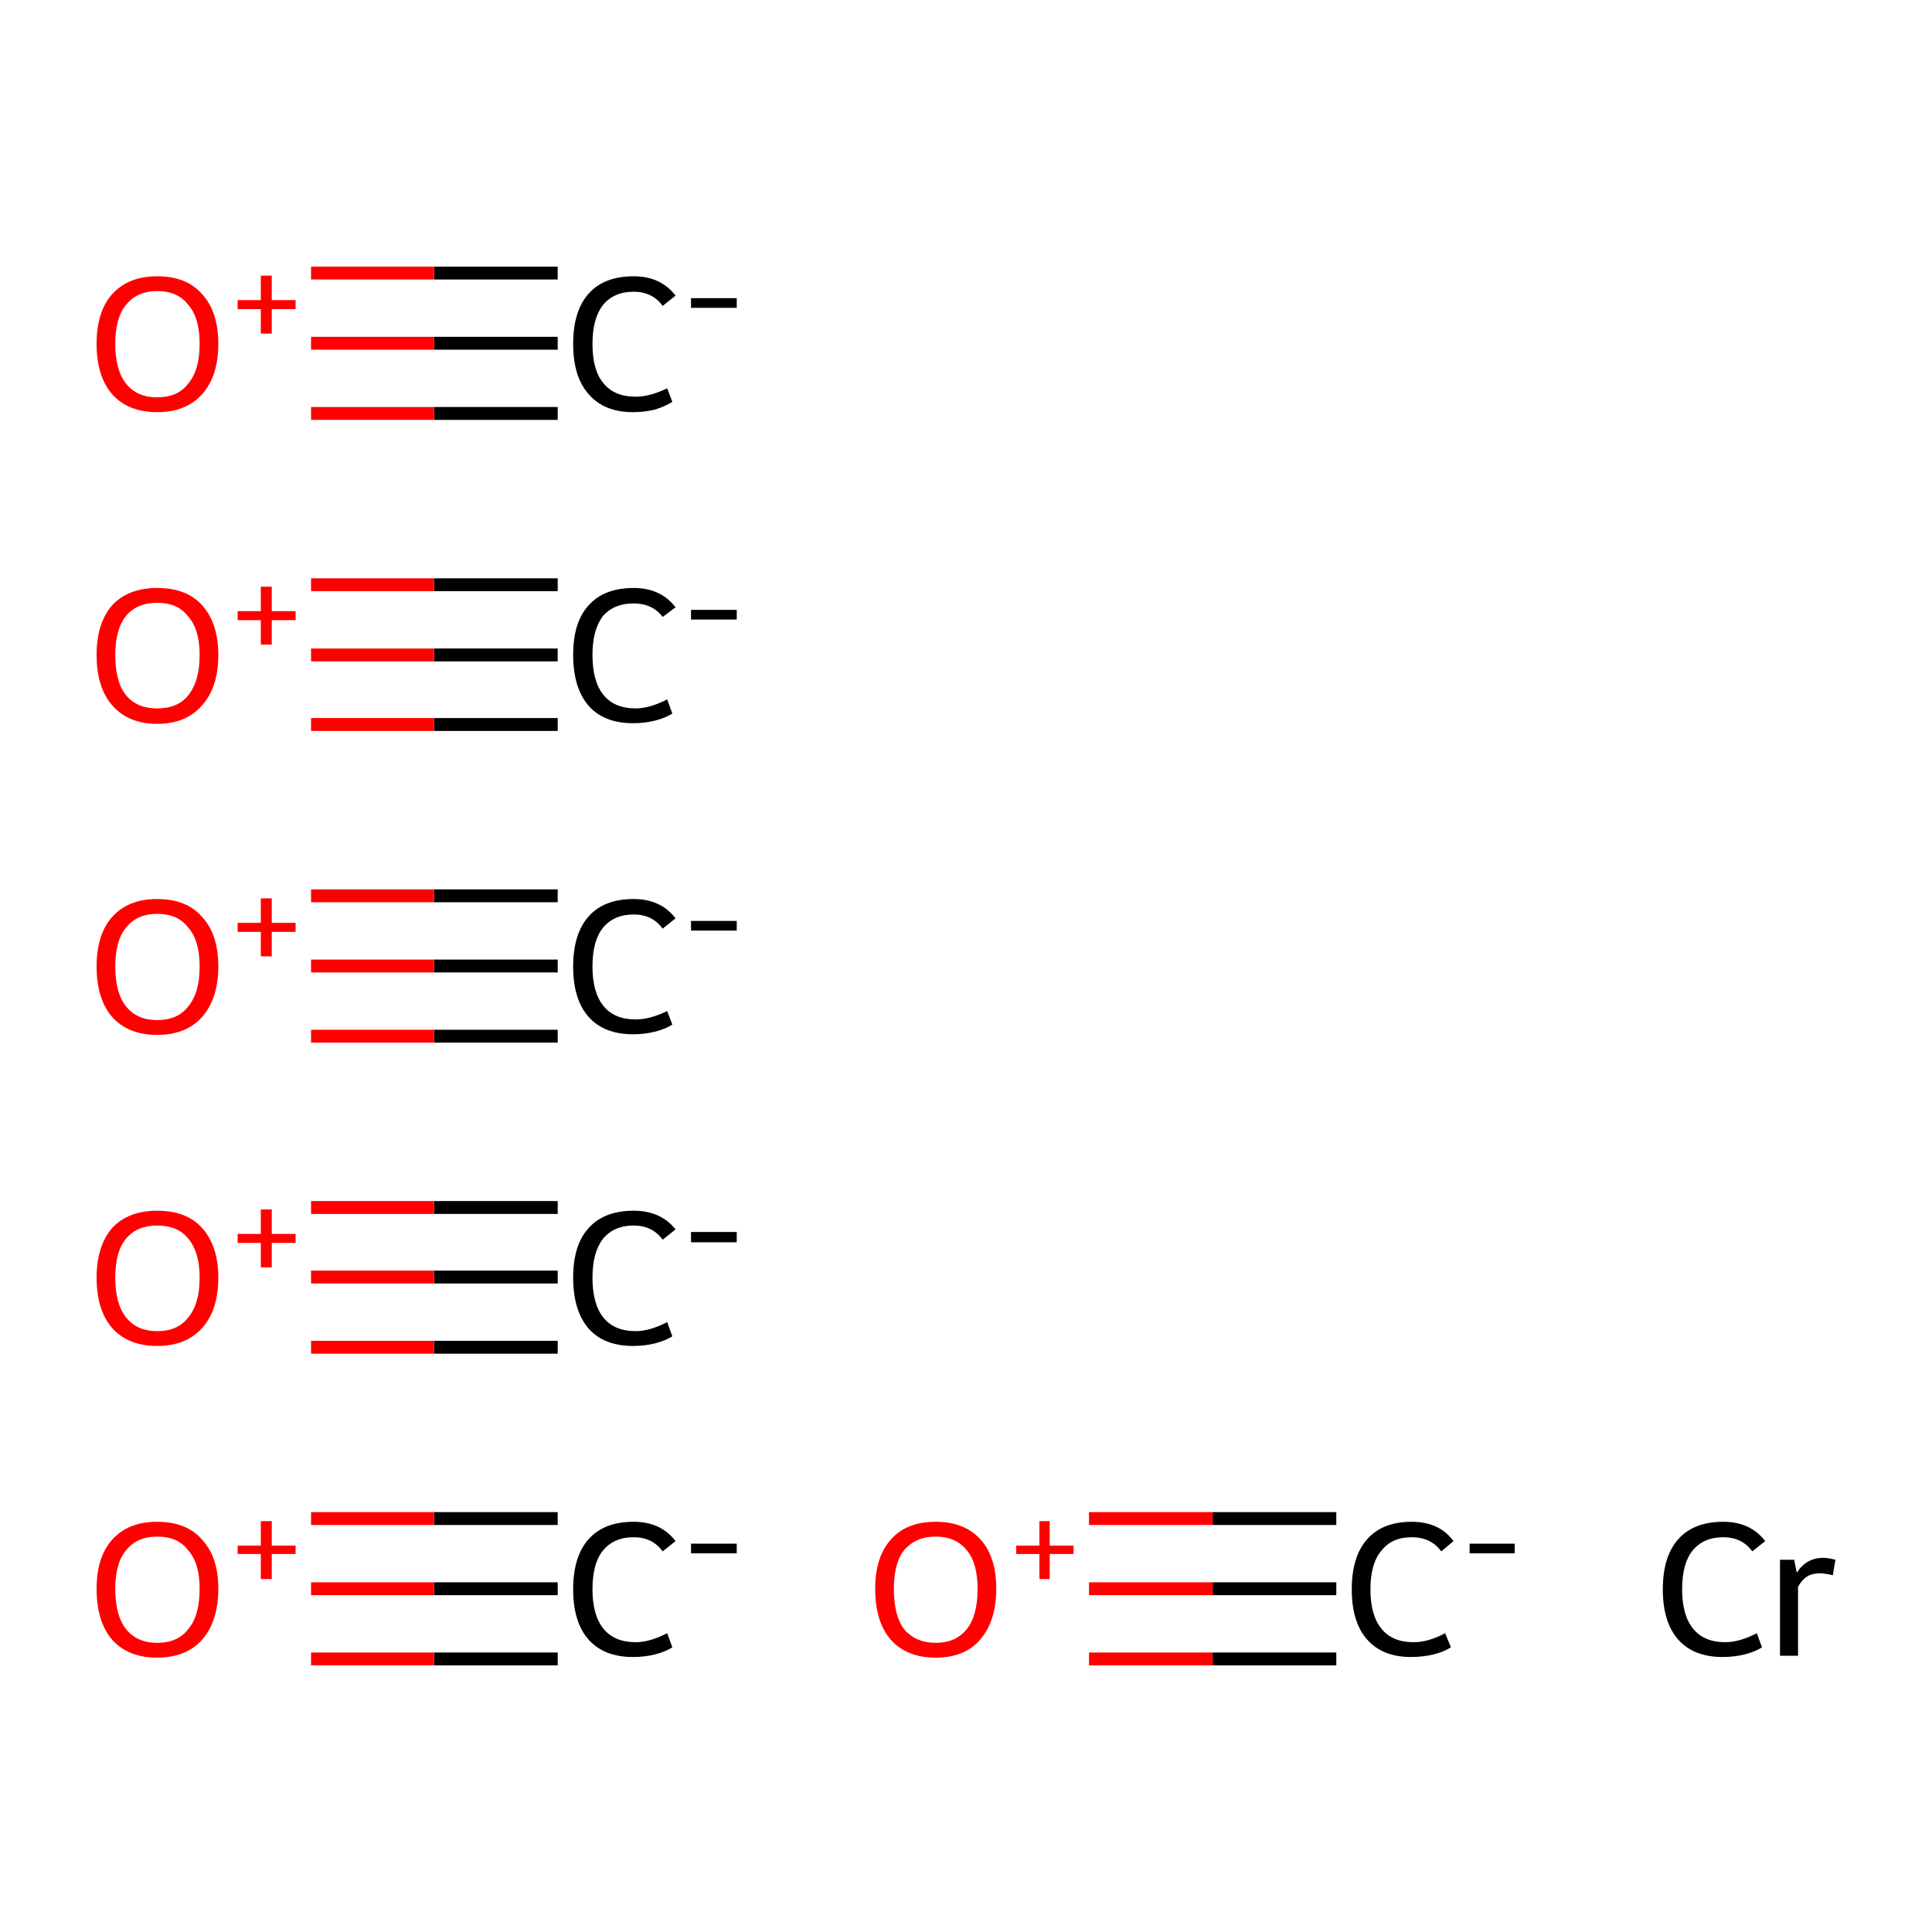 <?xml version='1.0' encoding='iso-8859-1'?>
<svg version='1.1' baseProfile='full'
              xmlns='http://www.w3.org/2000/svg'
                      xmlns:rdkit='http://www.rdkit.org/xml'
                      xmlns:xlink='http://www.w3.org/1999/xlink'
                  xml:space='preserve'
width='300px' height='300px' viewBox='0 0 300 300'>
<!-- END OF HEADER -->
<rect style='opacity:1.0;fill:#FFFFFF;stroke:none' width='300.0' height='300.0' x='0.0' y='0.0'> </rect>
<path class='bond-0 atom-0 atom-1' d='M 86.6,246.7 L 67.4,246.7' style='fill:none;fill-rule:evenodd;stroke:#000000;stroke-width:2.0px;stroke-linecap:butt;stroke-linejoin:miter;stroke-opacity:1' />
<path class='bond-0 atom-0 atom-1' d='M 67.4,246.7 L 48.3,246.7' style='fill:none;fill-rule:evenodd;stroke:#FF0000;stroke-width:2.0px;stroke-linecap:butt;stroke-linejoin:miter;stroke-opacity:1' />
<path class='bond-0 atom-0 atom-1' d='M 86.6,257.6 L 67.4,257.6' style='fill:none;fill-rule:evenodd;stroke:#000000;stroke-width:2.0px;stroke-linecap:butt;stroke-linejoin:miter;stroke-opacity:1' />
<path class='bond-0 atom-0 atom-1' d='M 67.4,257.6 L 48.3,257.6' style='fill:none;fill-rule:evenodd;stroke:#FF0000;stroke-width:2.0px;stroke-linecap:butt;stroke-linejoin:miter;stroke-opacity:1' />
<path class='bond-0 atom-0 atom-1' d='M 86.6,235.8 L 67.4,235.8' style='fill:none;fill-rule:evenodd;stroke:#000000;stroke-width:2.0px;stroke-linecap:butt;stroke-linejoin:miter;stroke-opacity:1' />
<path class='bond-0 atom-0 atom-1' d='M 67.4,235.8 L 48.3,235.8' style='fill:none;fill-rule:evenodd;stroke:#FF0000;stroke-width:2.0px;stroke-linecap:butt;stroke-linejoin:miter;stroke-opacity:1' />
<path class='bond-1 atom-2 atom-3' d='M 86.6,198.3 L 67.4,198.3' style='fill:none;fill-rule:evenodd;stroke:#000000;stroke-width:2.0px;stroke-linecap:butt;stroke-linejoin:miter;stroke-opacity:1' />
<path class='bond-1 atom-2 atom-3' d='M 67.4,198.3 L 48.3,198.3' style='fill:none;fill-rule:evenodd;stroke:#FF0000;stroke-width:2.0px;stroke-linecap:butt;stroke-linejoin:miter;stroke-opacity:1' />
<path class='bond-1 atom-2 atom-3' d='M 86.6,209.2 L 67.4,209.2' style='fill:none;fill-rule:evenodd;stroke:#000000;stroke-width:2.0px;stroke-linecap:butt;stroke-linejoin:miter;stroke-opacity:1' />
<path class='bond-1 atom-2 atom-3' d='M 67.4,209.2 L 48.3,209.2' style='fill:none;fill-rule:evenodd;stroke:#FF0000;stroke-width:2.0px;stroke-linecap:butt;stroke-linejoin:miter;stroke-opacity:1' />
<path class='bond-1 atom-2 atom-3' d='M 86.6,187.5 L 67.4,187.5' style='fill:none;fill-rule:evenodd;stroke:#000000;stroke-width:2.0px;stroke-linecap:butt;stroke-linejoin:miter;stroke-opacity:1' />
<path class='bond-1 atom-2 atom-3' d='M 67.4,187.5 L 48.3,187.5' style='fill:none;fill-rule:evenodd;stroke:#FF0000;stroke-width:2.0px;stroke-linecap:butt;stroke-linejoin:miter;stroke-opacity:1' />
<path class='bond-2 atom-4 atom-5' d='M 86.6,150.0 L 67.4,150.0' style='fill:none;fill-rule:evenodd;stroke:#000000;stroke-width:2.0px;stroke-linecap:butt;stroke-linejoin:miter;stroke-opacity:1' />
<path class='bond-2 atom-4 atom-5' d='M 67.4,150.0 L 48.3,150.0' style='fill:none;fill-rule:evenodd;stroke:#FF0000;stroke-width:2.0px;stroke-linecap:butt;stroke-linejoin:miter;stroke-opacity:1' />
<path class='bond-2 atom-4 atom-5' d='M 86.6,160.9 L 67.4,160.9' style='fill:none;fill-rule:evenodd;stroke:#000000;stroke-width:2.0px;stroke-linecap:butt;stroke-linejoin:miter;stroke-opacity:1' />
<path class='bond-2 atom-4 atom-5' d='M 67.4,160.9 L 48.3,160.9' style='fill:none;fill-rule:evenodd;stroke:#FF0000;stroke-width:2.0px;stroke-linecap:butt;stroke-linejoin:miter;stroke-opacity:1' />
<path class='bond-2 atom-4 atom-5' d='M 86.6,139.1 L 67.4,139.1' style='fill:none;fill-rule:evenodd;stroke:#000000;stroke-width:2.0px;stroke-linecap:butt;stroke-linejoin:miter;stroke-opacity:1' />
<path class='bond-2 atom-4 atom-5' d='M 67.4,139.1 L 48.3,139.1' style='fill:none;fill-rule:evenodd;stroke:#FF0000;stroke-width:2.0px;stroke-linecap:butt;stroke-linejoin:miter;stroke-opacity:1' />
<path class='bond-3 atom-6 atom-7' d='M 207.5,246.7 L 188.3,246.7' style='fill:none;fill-rule:evenodd;stroke:#000000;stroke-width:2.0px;stroke-linecap:butt;stroke-linejoin:miter;stroke-opacity:1' />
<path class='bond-3 atom-6 atom-7' d='M 188.3,246.7 L 169.1,246.7' style='fill:none;fill-rule:evenodd;stroke:#FF0000;stroke-width:2.0px;stroke-linecap:butt;stroke-linejoin:miter;stroke-opacity:1' />
<path class='bond-3 atom-6 atom-7' d='M 207.5,257.6 L 188.3,257.6' style='fill:none;fill-rule:evenodd;stroke:#000000;stroke-width:2.0px;stroke-linecap:butt;stroke-linejoin:miter;stroke-opacity:1' />
<path class='bond-3 atom-6 atom-7' d='M 188.3,257.6 L 169.1,257.6' style='fill:none;fill-rule:evenodd;stroke:#FF0000;stroke-width:2.0px;stroke-linecap:butt;stroke-linejoin:miter;stroke-opacity:1' />
<path class='bond-3 atom-6 atom-7' d='M 207.5,235.8 L 188.3,235.8' style='fill:none;fill-rule:evenodd;stroke:#000000;stroke-width:2.0px;stroke-linecap:butt;stroke-linejoin:miter;stroke-opacity:1' />
<path class='bond-3 atom-6 atom-7' d='M 188.3,235.8 L 169.1,235.8' style='fill:none;fill-rule:evenodd;stroke:#FF0000;stroke-width:2.0px;stroke-linecap:butt;stroke-linejoin:miter;stroke-opacity:1' />
<path class='bond-4 atom-8 atom-9' d='M 86.6,101.7 L 67.4,101.7' style='fill:none;fill-rule:evenodd;stroke:#000000;stroke-width:2.0px;stroke-linecap:butt;stroke-linejoin:miter;stroke-opacity:1' />
<path class='bond-4 atom-8 atom-9' d='M 67.4,101.7 L 48.3,101.7' style='fill:none;fill-rule:evenodd;stroke:#FF0000;stroke-width:2.0px;stroke-linecap:butt;stroke-linejoin:miter;stroke-opacity:1' />
<path class='bond-4 atom-8 atom-9' d='M 86.6,112.5 L 67.4,112.5' style='fill:none;fill-rule:evenodd;stroke:#000000;stroke-width:2.0px;stroke-linecap:butt;stroke-linejoin:miter;stroke-opacity:1' />
<path class='bond-4 atom-8 atom-9' d='M 67.4,112.5 L 48.3,112.5' style='fill:none;fill-rule:evenodd;stroke:#FF0000;stroke-width:2.0px;stroke-linecap:butt;stroke-linejoin:miter;stroke-opacity:1' />
<path class='bond-4 atom-8 atom-9' d='M 86.6,90.8 L 67.4,90.8' style='fill:none;fill-rule:evenodd;stroke:#000000;stroke-width:2.0px;stroke-linecap:butt;stroke-linejoin:miter;stroke-opacity:1' />
<path class='bond-4 atom-8 atom-9' d='M 67.4,90.8 L 48.3,90.8' style='fill:none;fill-rule:evenodd;stroke:#FF0000;stroke-width:2.0px;stroke-linecap:butt;stroke-linejoin:miter;stroke-opacity:1' />
<path class='bond-5 atom-10 atom-11' d='M 86.6,53.3 L 67.4,53.3' style='fill:none;fill-rule:evenodd;stroke:#000000;stroke-width:2.0px;stroke-linecap:butt;stroke-linejoin:miter;stroke-opacity:1' />
<path class='bond-5 atom-10 atom-11' d='M 67.4,53.3 L 48.3,53.3' style='fill:none;fill-rule:evenodd;stroke:#FF0000;stroke-width:2.0px;stroke-linecap:butt;stroke-linejoin:miter;stroke-opacity:1' />
<path class='bond-5 atom-10 atom-11' d='M 86.6,64.2 L 67.4,64.2' style='fill:none;fill-rule:evenodd;stroke:#000000;stroke-width:2.0px;stroke-linecap:butt;stroke-linejoin:miter;stroke-opacity:1' />
<path class='bond-5 atom-10 atom-11' d='M 67.4,64.2 L 48.3,64.2' style='fill:none;fill-rule:evenodd;stroke:#FF0000;stroke-width:2.0px;stroke-linecap:butt;stroke-linejoin:miter;stroke-opacity:1' />
<path class='bond-5 atom-10 atom-11' d='M 86.6,42.4 L 67.4,42.4' style='fill:none;fill-rule:evenodd;stroke:#000000;stroke-width:2.0px;stroke-linecap:butt;stroke-linejoin:miter;stroke-opacity:1' />
<path class='bond-5 atom-10 atom-11' d='M 67.4,42.4 L 48.3,42.4' style='fill:none;fill-rule:evenodd;stroke:#FF0000;stroke-width:2.0px;stroke-linecap:butt;stroke-linejoin:miter;stroke-opacity:1' />
<path class='atom-0' d='M 89.0 246.8
Q 89.0 241.7, 91.4 239.0
Q 93.8 236.3, 98.4 236.3
Q 102.6 236.3, 104.9 239.3
L 102.9 240.9
Q 101.3 238.7, 98.4 238.7
Q 95.3 238.7, 93.6 240.8
Q 92.0 242.8, 92.0 246.8
Q 92.0 250.8, 93.7 252.9
Q 95.4 255.0, 98.7 255.0
Q 100.9 255.0, 103.6 253.6
L 104.4 255.8
Q 103.3 256.5, 101.7 256.9
Q 100.1 257.3, 98.3 257.3
Q 93.8 257.3, 91.4 254.6
Q 89.0 251.9, 89.0 246.8
' fill='#000000'/>
<path class='atom-0' d='M 107.3 239.7
L 114.4 239.7
L 114.4 241.2
L 107.3 241.2
L 107.3 239.7
' fill='#000000'/>
<path class='atom-1' d='M 15.0 246.7
Q 15.0 241.8, 17.4 239.1
Q 19.9 236.3, 24.4 236.3
Q 29.0 236.3, 31.4 239.1
Q 33.9 241.8, 33.9 246.7
Q 33.9 251.7, 31.4 254.6
Q 28.9 257.4, 24.4 257.4
Q 19.9 257.4, 17.4 254.6
Q 15.0 251.8, 15.0 246.7
M 24.4 255.1
Q 27.6 255.1, 29.2 253.0
Q 31.0 250.9, 31.0 246.7
Q 31.0 242.7, 29.2 240.7
Q 27.6 238.6, 24.4 238.6
Q 21.3 238.6, 19.6 240.7
Q 17.9 242.7, 17.9 246.7
Q 17.9 250.9, 19.6 253.0
Q 21.3 255.1, 24.4 255.1
' fill='#FF0000'/>
<path class='atom-1' d='M 36.9 240.0
L 40.5 240.0
L 40.5 236.2
L 42.2 236.2
L 42.2 240.0
L 45.9 240.0
L 45.9 241.3
L 42.2 241.3
L 42.2 245.2
L 40.5 245.2
L 40.5 241.3
L 36.9 241.3
L 36.9 240.0
' fill='#FF0000'/>
<path class='atom-2' d='M 89.0 198.4
Q 89.0 193.3, 91.4 190.7
Q 93.8 188.0, 98.4 188.0
Q 102.6 188.0, 104.9 190.9
L 102.9 192.5
Q 101.3 190.3, 98.4 190.3
Q 95.3 190.3, 93.6 192.4
Q 92.0 194.5, 92.0 198.4
Q 92.0 202.5, 93.7 204.6
Q 95.4 206.7, 98.7 206.7
Q 100.9 206.7, 103.6 205.3
L 104.4 207.5
Q 103.3 208.2, 101.7 208.6
Q 100.1 209.0, 98.3 209.0
Q 93.8 209.0, 91.4 206.3
Q 89.0 203.5, 89.0 198.4
' fill='#000000'/>
<path class='atom-2' d='M 107.3 191.3
L 114.4 191.3
L 114.4 192.9
L 107.3 192.9
L 107.3 191.3
' fill='#000000'/>
<path class='atom-3' d='M 15.0 198.4
Q 15.0 193.5, 17.4 190.7
Q 19.9 188.0, 24.4 188.0
Q 29.0 188.0, 31.4 190.7
Q 33.9 193.5, 33.9 198.4
Q 33.9 203.4, 31.4 206.2
Q 28.9 209.0, 24.4 209.0
Q 19.9 209.0, 17.4 206.2
Q 15.0 203.4, 15.0 198.4
M 24.4 206.7
Q 27.6 206.7, 29.2 204.6
Q 31.0 202.5, 31.0 198.4
Q 31.0 194.4, 29.2 192.3
Q 27.6 190.3, 24.4 190.3
Q 21.3 190.3, 19.6 192.3
Q 17.9 194.3, 17.9 198.4
Q 17.9 202.5, 19.6 204.6
Q 21.3 206.7, 24.4 206.7
' fill='#FF0000'/>
<path class='atom-3' d='M 36.9 191.6
L 40.5 191.6
L 40.5 187.8
L 42.2 187.8
L 42.2 191.6
L 45.9 191.6
L 45.9 193.0
L 42.2 193.0
L 42.2 196.8
L 40.5 196.8
L 40.5 193.0
L 36.9 193.0
L 36.9 191.6
' fill='#FF0000'/>
<path class='atom-4' d='M 89.0 150.1
Q 89.0 145.0, 91.4 142.3
Q 93.8 139.6, 98.4 139.6
Q 102.6 139.6, 104.9 142.6
L 102.9 144.2
Q 101.3 142.0, 98.4 142.0
Q 95.3 142.0, 93.6 144.1
Q 92.0 146.1, 92.0 150.1
Q 92.0 154.1, 93.7 156.2
Q 95.4 158.3, 98.7 158.3
Q 100.9 158.3, 103.6 157.0
L 104.4 159.1
Q 103.3 159.8, 101.7 160.2
Q 100.1 160.6, 98.3 160.6
Q 93.8 160.6, 91.4 157.9
Q 89.0 155.2, 89.0 150.1
' fill='#000000'/>
<path class='atom-4' d='M 107.3 143.0
L 114.4 143.0
L 114.4 144.5
L 107.3 144.5
L 107.3 143.0
' fill='#000000'/>
<path class='atom-5' d='M 15.0 150.1
Q 15.0 145.1, 17.4 142.4
Q 19.9 139.6, 24.4 139.6
Q 29.0 139.6, 31.4 142.4
Q 33.9 145.1, 33.9 150.1
Q 33.9 155.0, 31.4 157.9
Q 28.9 160.7, 24.4 160.7
Q 19.9 160.7, 17.4 157.9
Q 15.0 155.1, 15.0 150.1
M 24.4 158.4
Q 27.6 158.4, 29.2 156.3
Q 31.0 154.2, 31.0 150.1
Q 31.0 146.0, 29.2 144.0
Q 27.6 141.9, 24.4 141.9
Q 21.3 141.9, 19.6 144.0
Q 17.9 146.0, 17.9 150.1
Q 17.9 154.2, 19.6 156.3
Q 21.3 158.4, 24.4 158.4
' fill='#FF0000'/>
<path class='atom-5' d='M 36.9 143.3
L 40.5 143.3
L 40.5 139.5
L 42.2 139.5
L 42.2 143.3
L 45.9 143.3
L 45.9 144.7
L 42.2 144.7
L 42.2 148.5
L 40.5 148.5
L 40.5 144.7
L 36.9 144.7
L 36.9 143.3
' fill='#FF0000'/>
<path class='atom-6' d='M 209.9 246.8
Q 209.9 241.7, 212.3 239.0
Q 214.7 236.3, 219.2 236.3
Q 223.5 236.3, 225.7 239.3
L 223.8 240.9
Q 222.2 238.7, 219.2 238.7
Q 216.1 238.7, 214.5 240.8
Q 212.8 242.8, 212.8 246.8
Q 212.8 250.8, 214.5 252.9
Q 216.2 255.0, 219.5 255.0
Q 221.8 255.0, 224.4 253.6
L 225.3 255.8
Q 224.2 256.5, 222.6 256.9
Q 220.9 257.3, 219.1 257.3
Q 214.7 257.3, 212.3 254.6
Q 209.9 251.9, 209.9 246.8
' fill='#000000'/>
<path class='atom-6' d='M 228.2 239.7
L 235.2 239.7
L 235.2 241.2
L 228.2 241.2
L 228.2 239.7
' fill='#000000'/>
<path class='atom-7' d='M 135.9 246.7
Q 135.9 241.8, 138.3 239.1
Q 140.7 236.3, 145.3 236.3
Q 149.8 236.3, 152.3 239.1
Q 154.7 241.8, 154.7 246.7
Q 154.7 251.7, 152.2 254.6
Q 149.8 257.4, 145.3 257.4
Q 140.8 257.4, 138.3 254.6
Q 135.9 251.8, 135.9 246.7
M 145.3 255.1
Q 148.4 255.1, 150.1 253.0
Q 151.8 250.9, 151.8 246.7
Q 151.8 242.7, 150.1 240.7
Q 148.4 238.6, 145.3 238.6
Q 142.2 238.6, 140.4 240.7
Q 138.8 242.7, 138.8 246.7
Q 138.8 250.9, 140.4 253.0
Q 142.2 255.1, 145.3 255.1
' fill='#FF0000'/>
<path class='atom-7' d='M 157.8 240.0
L 161.4 240.0
L 161.4 236.2
L 163.0 236.2
L 163.0 240.0
L 166.7 240.0
L 166.7 241.3
L 163.0 241.3
L 163.0 245.2
L 161.4 245.2
L 161.4 241.3
L 157.8 241.3
L 157.8 240.0
' fill='#FF0000'/>
<path class='atom-8' d='M 89.0 101.7
Q 89.0 96.6, 91.4 94.0
Q 93.8 91.3, 98.4 91.3
Q 102.6 91.3, 104.9 94.3
L 102.9 95.8
Q 101.3 93.7, 98.4 93.7
Q 95.3 93.7, 93.6 95.7
Q 92.0 97.8, 92.0 101.7
Q 92.0 105.8, 93.7 107.9
Q 95.4 110.0, 98.7 110.0
Q 100.9 110.0, 103.6 108.6
L 104.4 110.8
Q 103.3 111.5, 101.7 111.9
Q 100.1 112.3, 98.3 112.3
Q 93.8 112.3, 91.4 109.6
Q 89.0 106.8, 89.0 101.7
' fill='#000000'/>
<path class='atom-8' d='M 107.3 94.7
L 114.4 94.7
L 114.4 96.2
L 107.3 96.2
L 107.3 94.7
' fill='#000000'/>
<path class='atom-9' d='M 15.0 101.7
Q 15.0 96.8, 17.4 94.0
Q 19.9 91.3, 24.4 91.3
Q 29.0 91.3, 31.4 94.0
Q 33.9 96.8, 33.9 101.7
Q 33.9 106.7, 31.4 109.5
Q 28.9 112.4, 24.4 112.4
Q 19.9 112.4, 17.4 109.5
Q 15.0 106.7, 15.0 101.7
M 24.4 110.0
Q 27.6 110.0, 29.2 108.0
Q 31.0 105.8, 31.0 101.7
Q 31.0 97.7, 29.2 95.7
Q 27.6 93.6, 24.4 93.6
Q 21.3 93.6, 19.6 95.6
Q 17.9 97.7, 17.9 101.7
Q 17.9 105.9, 19.6 108.0
Q 21.3 110.0, 24.4 110.0
' fill='#FF0000'/>
<path class='atom-9' d='M 36.9 94.9
L 40.5 94.9
L 40.5 91.1
L 42.2 91.1
L 42.2 94.9
L 45.9 94.9
L 45.9 96.3
L 42.2 96.3
L 42.2 100.1
L 40.5 100.1
L 40.5 96.3
L 36.9 96.3
L 36.9 94.9
' fill='#FF0000'/>
<path class='atom-10' d='M 89.0 53.4
Q 89.0 48.3, 91.4 45.6
Q 93.8 42.9, 98.4 42.9
Q 102.6 42.9, 104.9 45.9
L 102.9 47.5
Q 101.3 45.3, 98.4 45.3
Q 95.3 45.3, 93.6 47.4
Q 92.0 49.5, 92.0 53.4
Q 92.0 57.5, 93.7 59.5
Q 95.4 61.6, 98.7 61.6
Q 100.9 61.6, 103.6 60.3
L 104.4 62.4
Q 103.3 63.1, 101.7 63.6
Q 100.1 64.0, 98.3 64.0
Q 93.8 64.0, 91.4 61.2
Q 89.0 58.5, 89.0 53.4
' fill='#000000'/>
<path class='atom-10' d='M 107.3 46.3
L 114.4 46.3
L 114.4 47.8
L 107.3 47.8
L 107.3 46.3
' fill='#000000'/>
<path class='atom-11' d='M 15.0 53.4
Q 15.0 48.4, 17.4 45.7
Q 19.9 42.9, 24.4 42.9
Q 29.0 42.9, 31.4 45.7
Q 33.9 48.4, 33.9 53.4
Q 33.9 58.4, 31.4 61.2
Q 28.9 64.0, 24.4 64.0
Q 19.9 64.0, 17.4 61.2
Q 15.0 58.4, 15.0 53.4
M 24.4 61.7
Q 27.6 61.7, 29.2 59.6
Q 31.0 57.5, 31.0 53.4
Q 31.0 49.3, 29.2 47.3
Q 27.6 45.2, 24.4 45.2
Q 21.3 45.2, 19.6 47.3
Q 17.9 49.3, 17.9 53.4
Q 17.9 57.5, 19.6 59.6
Q 21.3 61.7, 24.4 61.7
' fill='#FF0000'/>
<path class='atom-11' d='M 36.9 46.6
L 40.5 46.6
L 40.5 42.8
L 42.2 42.8
L 42.2 46.6
L 45.9 46.6
L 45.9 48.0
L 42.2 48.0
L 42.2 51.8
L 40.5 51.8
L 40.5 48.0
L 36.9 48.0
L 36.9 46.6
' fill='#FF0000'/>
<path class='atom-12' d='M 258.2 246.8
Q 258.2 241.7, 260.6 239.0
Q 263.0 236.3, 267.6 236.3
Q 271.8 236.3, 274.1 239.3
L 272.1 240.9
Q 270.5 238.7, 267.6 238.7
Q 264.5 238.7, 262.8 240.8
Q 261.2 242.8, 261.2 246.8
Q 261.2 250.8, 262.9 252.9
Q 264.6 255.0, 267.9 255.0
Q 270.1 255.0, 272.8 253.6
L 273.6 255.8
Q 272.5 256.5, 270.9 256.9
Q 269.3 257.3, 267.5 257.3
Q 263.0 257.3, 260.6 254.6
Q 258.2 251.9, 258.2 246.8
' fill='#000000'/>
<path class='atom-12' d='M 278.6 242.2
L 279.0 244.2
Q 280.5 241.9, 283.1 241.9
Q 283.9 241.9, 285.0 242.2
L 284.6 244.6
Q 283.3 244.3, 282.6 244.3
Q 281.4 244.3, 280.6 244.8
Q 279.8 245.3, 279.2 246.4
L 279.2 257.1
L 276.4 257.1
L 276.4 242.2
L 278.6 242.2
' fill='#000000'/>
</svg>

